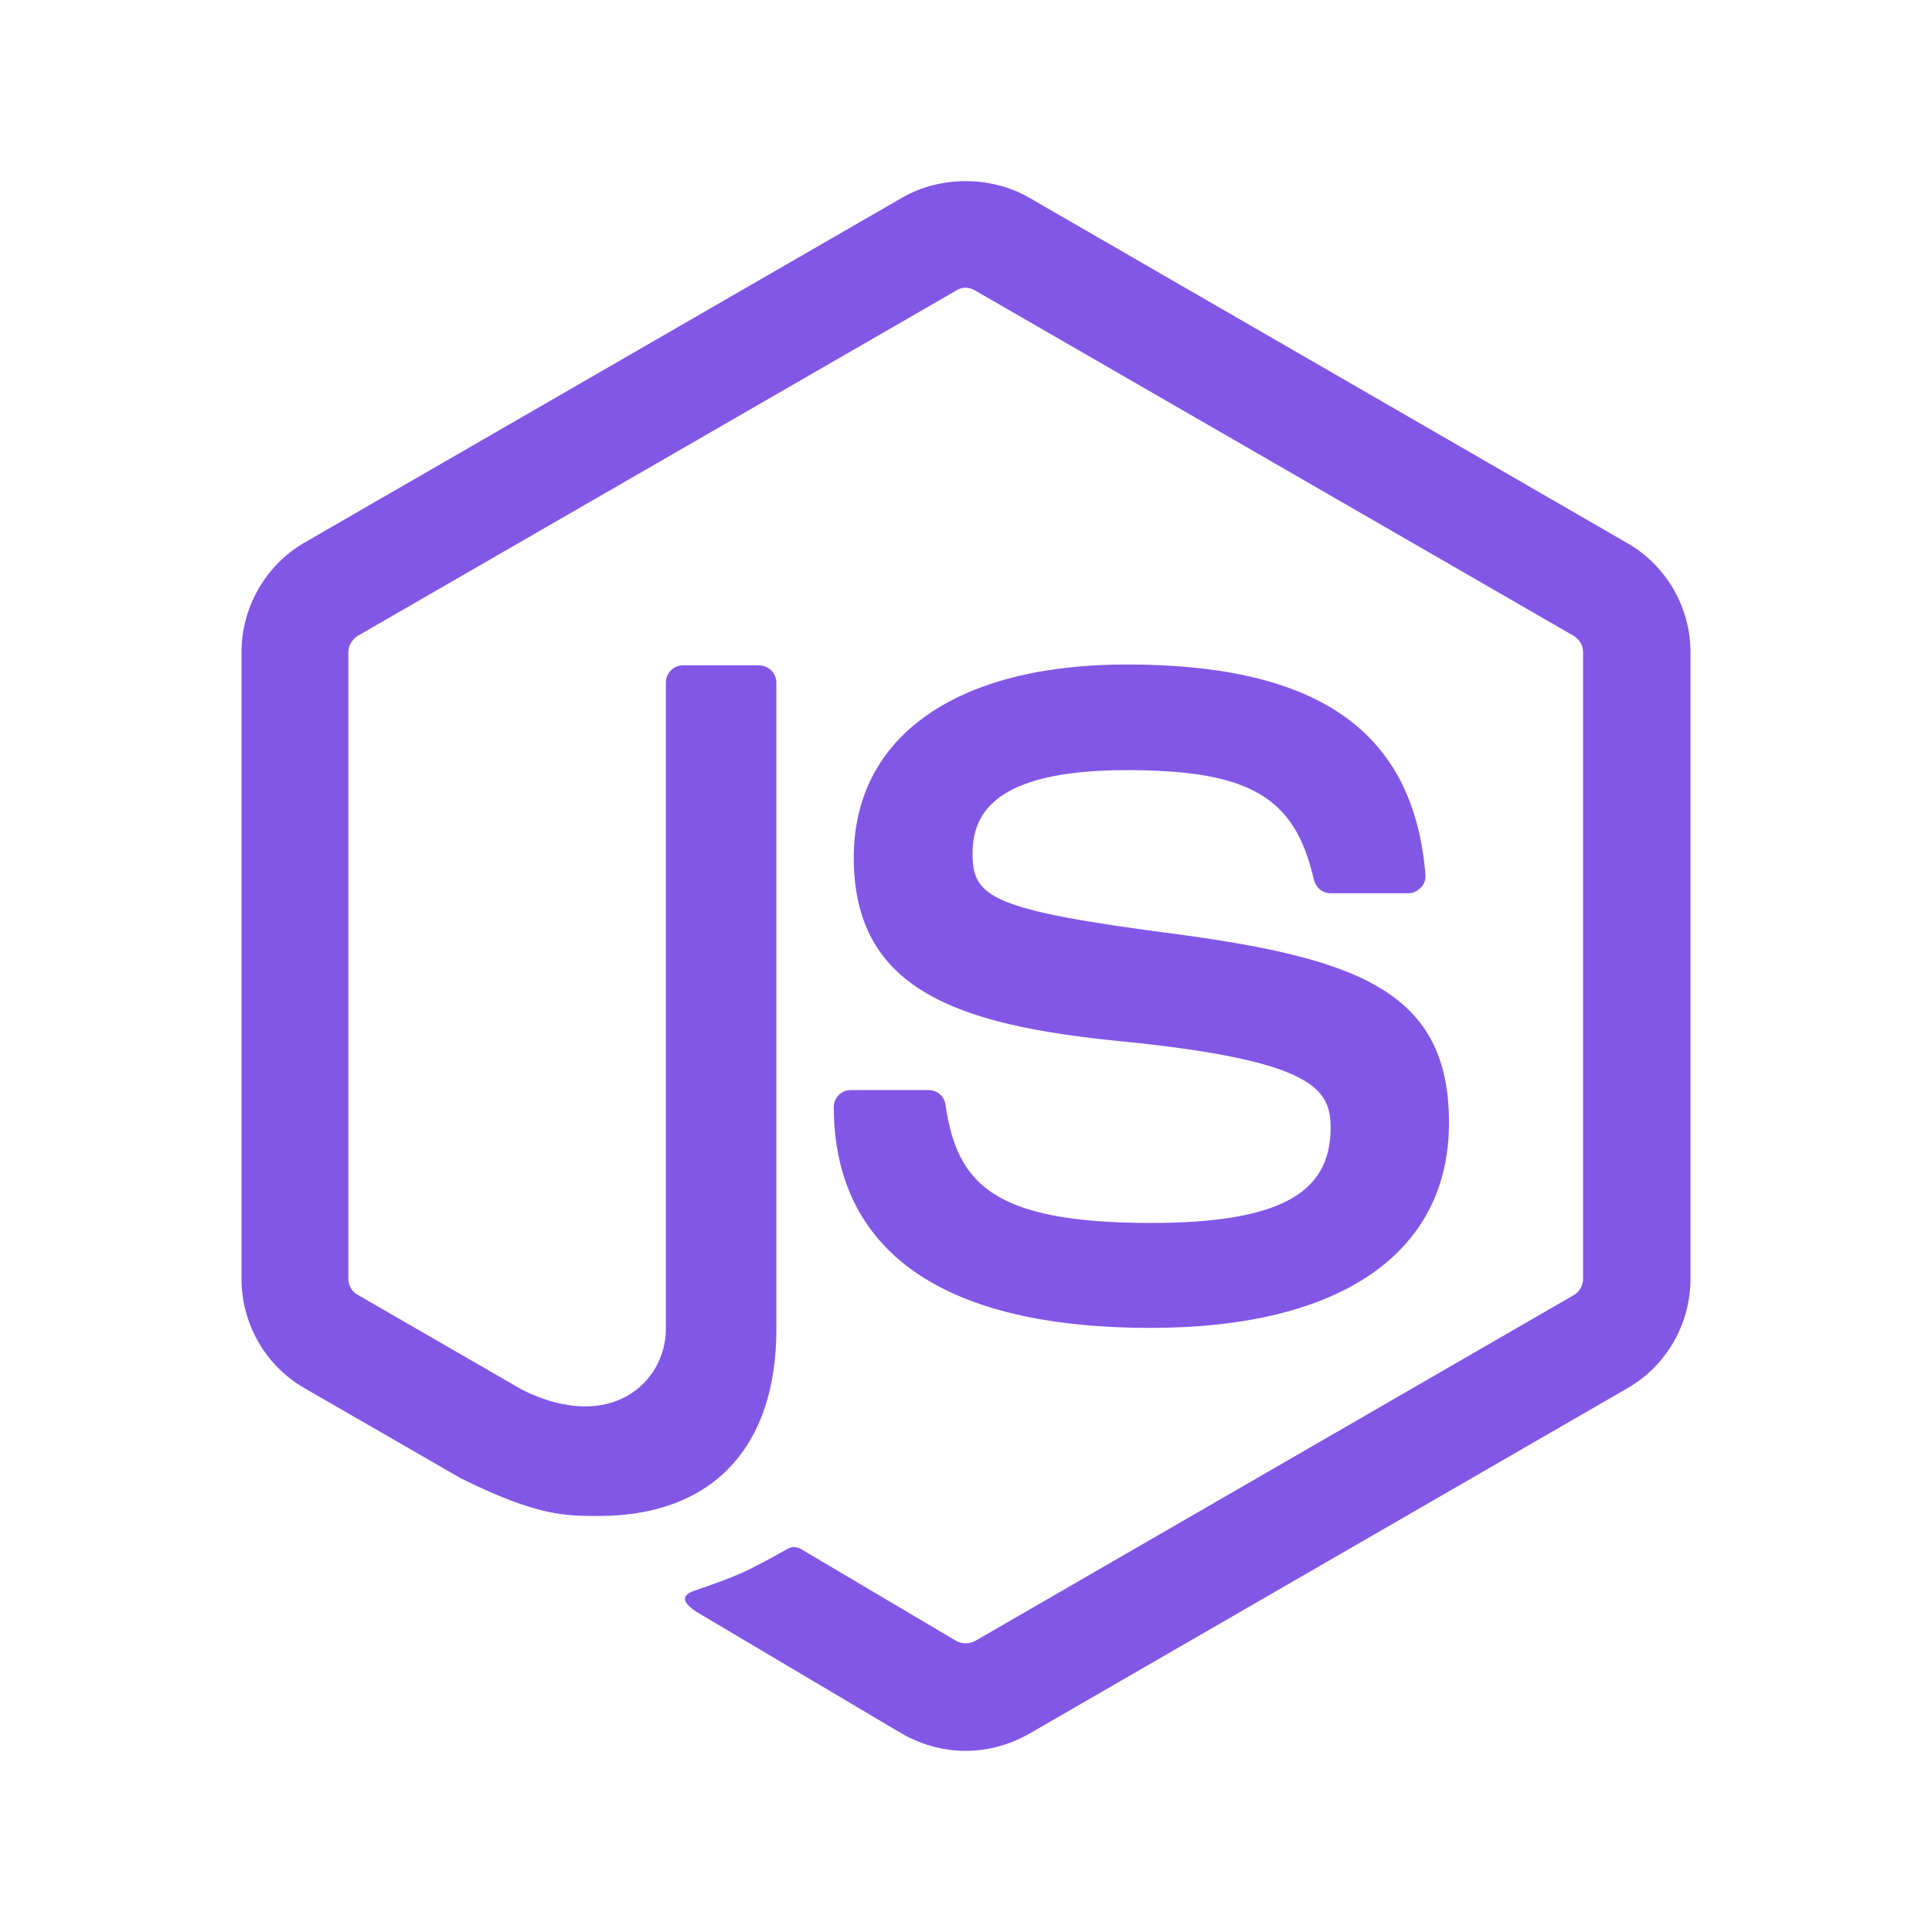 <svg width="32" height="32" viewBox="0 0 32 32" fill="none" xmlns="http://www.w3.org/2000/svg">
<path d="M15.994 3C15.629 3 15.264 3.09 14.949 3.27L5.039 8.99C4.399 9.36 4 10.061 4 10.801V21.18C4 21.93 4.399 22.62 5.039 22.99L7.641 24.49C8.901 25.11 9.35 25.109 9.92 25.109C11.79 25.109 12.859 23.98 12.859 22.02V11.31C12.859 11.15 12.73 11.02 12.57 11.02H11.32C11.15 11.02 11.029 11.15 11.029 11.31V22.01C11.029 22.89 10.12 23.75 8.65 23.02L5.93 21.449C5.83 21.399 5.77 21.29 5.77 21.18V10.81C5.77 10.691 5.83 10.589 5.93 10.529L15.84 4.811C15.93 4.751 16.05 4.751 16.15 4.811L26.061 10.529C26.16 10.589 26.221 10.691 26.221 10.801V21.18C26.221 21.29 26.16 21.399 26.07 21.449L16.15 27.18C16.06 27.23 15.93 27.23 15.84 27.18L13.289 25.67C13.219 25.62 13.121 25.61 13.051 25.65C12.341 26.05 12.211 26.1 11.551 26.33C11.391 26.38 11.141 26.48 11.641 26.76L14.949 28.721C15.269 28.901 15.63 29 15.99 29C16.36 29 16.719 28.901 17.039 28.721L26.961 22.99C27.601 22.62 28 21.93 28 21.18V10.81C28 10.06 27.601 9.37 26.961 9L17.039 3.27C16.724 3.09 16.359 3 15.994 3ZM18.66 11.006C15.83 11.006 14.141 12.205 14.141 14.205C14.141 16.375 15.819 16.974 18.539 17.244C21.789 17.564 22.039 18.046 22.039 18.686C22.039 19.785 21.151 20.256 19.061 20.256C16.43 20.256 15.85 19.595 15.66 18.295C15.64 18.155 15.521 18.055 15.381 18.055H14.09C13.93 18.055 13.81 18.186 13.81 18.336C13.81 20.006 14.72 21.994 19.061 21.994C22.201 21.994 24 20.756 24 18.596C24 16.456 22.55 15.885 19.51 15.475C16.42 15.075 16.109 14.864 16.109 14.145C16.109 13.544 16.38 12.756 18.66 12.756C20.69 12.756 21.45 13.194 21.76 14.565C21.79 14.694 21.899 14.795 22.039 14.795H23.33C23.41 14.795 23.479 14.755 23.539 14.695C23.589 14.645 23.619 14.565 23.609 14.475C23.409 12.115 21.84 11.006 18.66 11.006Z" fill="#8257E6"/>
</svg>
